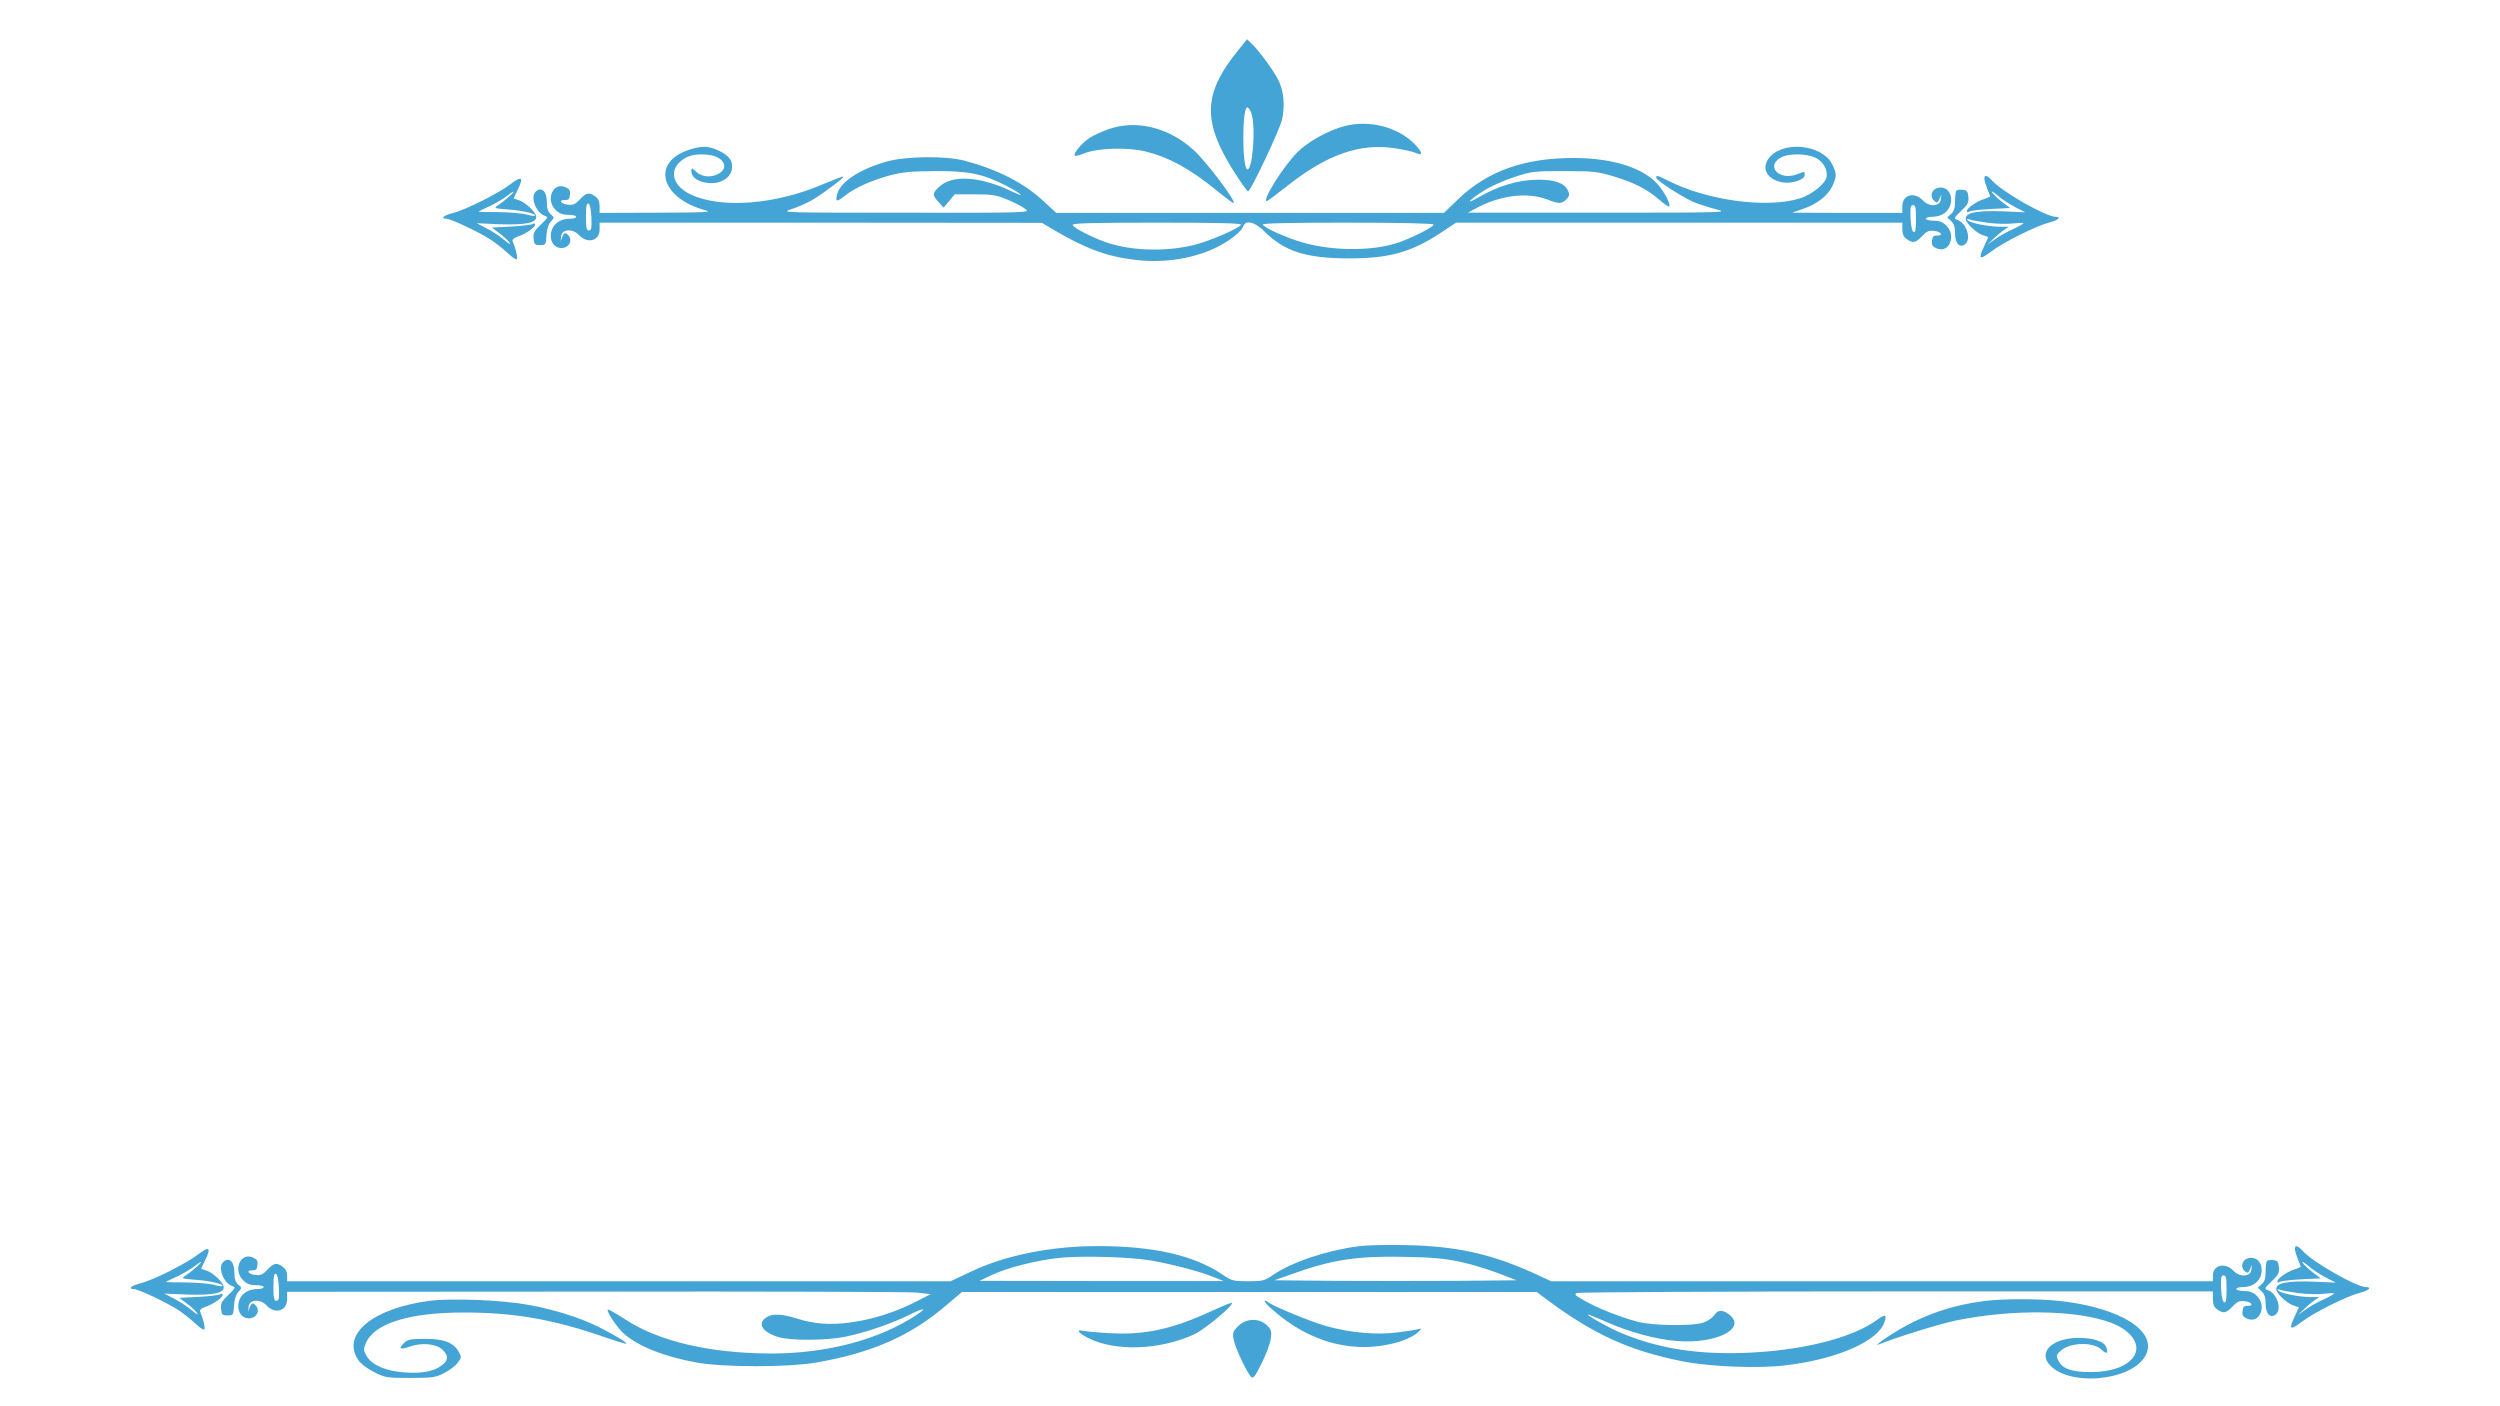 <?xml version="1.0" standalone="no"?>
<!DOCTYPE svg PUBLIC "-//W3C//DTD SVG 20010904//EN"
 "http://www.w3.org/TR/2001/REC-SVG-20010904/DTD/svg10.dtd">
<svg version="1.0" xmlns="http://www.w3.org/2000/svg"
 width="1280pt" height="720pt" viewBox="0 0 1280 720"
 preserveAspectRatio="xMidYMid meet">

<g transform="translate(0,720) scale(0.1,-0.1)"
fill="#44a4d6" stroke="none">
<path d="M6339 6942 c-184 -227 -185 -370 -6 -644 28 -43 54 -78 57 -78 13 0
161 312 174 368 16 72 9 148 -20 204 -24 48 -98 148 -131 180 l-28 27 -46 -57z
m70 -329 c21 -74 3 -289 -23 -280 -27 9 -27 317 0 317 7 0 18 -17 23 -37z"/>
<path d="M6886 6555 c-82 -21 -189 -80 -243 -134 -72 -72 -184 -251 -157 -251
3 0 51 36 107 80 203 160 371 218 549 191 44 -7 91 -17 104 -23 40 -19 40 0
-2 43 -85 88 -230 126 -358 94z"/>
<path d="M5677 6539 c-32 -11 -76 -31 -97 -44 -39 -25 -87 -82 -77 -92 4 -3
25 2 49 12 66 27 221 32 311 10 119 -29 230 -89 366 -200 44 -36 83 -65 86
-65 22 0 -138 213 -206 274 -127 114 -291 154 -432 105z"/>
<path d="M3522 6431 c-188 -65 -138 -245 87 -307 40 -11 9 -12 -246 -13 l-293
-1 0 34 c0 25 -7 39 -22 50 -32 23 -46 20 -79 -15 -22 -24 -35 -30 -60 -27
-37 3 -52 25 -17 24 18 -1 24 5 26 26 3 22 -2 30 -22 39 -64 30 -105 -63 -51
-116 18 -18 35 -25 65 -25 22 0 40 -4 40 -10 0 -5 -14 -10 -31 -10 -59 0 -98
-35 -99 -87 0 -37 22 -63 54 -63 42 0 62 44 31 70 -12 10 -17 8 -25 -11 l-10
-24 3 25 c3 38 60 41 92 6 43 -46 105 -29 105 29 l0 35 1133 0 1132 -1 50 -30
c172 -102 282 -143 432 -160 149 -18 312 10 428 73 59 31 113 76 120 98 11 36
59 25 108 -24 103 -103 213 -138 427 -139 207 -1 322 30 472 128 l83 55 1143
0 1142 0 0 -35 c0 -24 7 -38 22 -49 32 -23 46 -20 79 15 22 24 35 30 60 27 37
-3 52 -25 17 -24 -18 1 -24 -5 -26 -26 -3 -22 2 -30 22 -39 64 -30 105 63 51
116 -18 18 -35 25 -65 25 -22 0 -40 5 -40 10 0 6 14 10 31 10 59 0 98 35 99
87 0 37 -22 63 -54 63 -42 0 -62 -44 -31 -70 12 -10 17 -8 25 11 l10 24 -3
-25 c-3 -38 -60 -41 -92 -6 -43 46 -105 29 -105 -29 l0 -35 -282 0 -283 1 52
18 c75 25 129 67 153 115 25 53 25 67 0 116 -49 97 -238 120 -315 40 -53 -56
-22 -120 64 -134 48 -7 111 14 111 38 0 9 -1 16 -2 16 -2 0 -21 -6 -42 -14
-91 -31 -157 47 -75 89 38 20 130 19 173 -2 40 -18 65 -62 58 -99 -6 -35 -77
-92 -137 -110 -170 -52 -474 -11 -677 92 -53 27 -58 28 -58 14 0 -13 125 -94
188 -123 26 -11 79 -28 117 -38 69 -17 58 -18 -600 -18 l-670 0 45 24 c120 65
259 82 358 45 65 -25 77 -25 102 0 16 16 18 24 8 44 -17 38 -66 56 -150 56
-103 0 -206 -31 -311 -92 -67 -39 -48 -14 26 33 33 22 103 54 156 71 93 31
101 32 261 32 151 0 173 -3 255 -28 105 -32 170 -66 231 -119 25 -22 47 -37
50 -34 10 10 -24 75 -61 116 -75 83 -233 132 -425 132 -253 1 -442 -66 -591
-208 l-76 -73 -993 0 -992 0 -63 58 c-100 94 -234 163 -405 209 -100 26 -302
24 -403 -5 -139 -40 -235 -104 -251 -167 -10 -40 -2 -41 41 -6 50 39 131 76
229 103 64 17 109 21 234 22 170 1 241 -14 360 -74 77 -40 108 -67 35 -32
-165 80 -310 89 -377 25 -35 -33 -35 -43 -2 -78 l25 -28 29 34 28 34 103 0
c91 0 112 -4 169 -28 36 -15 76 -36 90 -47 25 -19 21 -20 -615 -19 -634 0
-639 0 -583 18 31 10 79 31 105 46 56 33 166 115 161 121 -2 2 -47 -15 -99
-37 -246 -107 -528 -129 -684 -54 -86 41 -110 114 -54 166 35 33 80 44 147 36
73 -8 106 -61 57 -93 -38 -25 -90 -22 -120 6 -24 22 -25 23 -25 3 0 -31 35
-55 87 -60 64 -6 116 27 121 76 4 40 -17 66 -73 92 -50 23 -86 23 -153 0z
m-494 -344 c2 -55 0 -67 -13 -67 -12 0 -15 14 -15 71 0 52 3 70 13 67 7 -3 13
-29 15 -71z m6782 -8 c0 -52 -3 -70 -12 -67 -8 3 -14 29 -16 71 -2 55 0 67 13
67 12 0 15 -14 15 -71z m-3456 -30 c-11 -18 -143 -76 -225 -99 -140 -39 -323
-37 -456 6 -70 23 -177 76 -181 92 -3 9 88 12 433 12 321 0 434 -3 429 -11z
m986 1 c0 -12 -106 -66 -180 -92 -138 -47 -361 -44 -518 9 -84 28 -167 67
-177 83 -4 7 138 10 434 10 283 0 441 -4 441 -10z"/>
<path d="M2615 6258 c-60 -47 -232 -133 -297 -149 -46 -11 -65 -29 -32 -29 23
0 174 -72 231 -110 26 -18 65 -49 85 -68 21 -20 41 -33 44 -29 6 6 -5 54 -22
94 -3 6 10 16 30 23 39 13 86 46 86 61 0 6 -6 7 -12 2 -7 -4 -57 -10 -111 -13
l-99 -5 40 -30 c22 -16 46 -39 52 -49 7 -11 -6 -4 -28 15 -22 19 -63 46 -91
60 l-50 26 112 -5 c138 -5 198 7 192 41 -5 26 -60 75 -92 83 -13 4 -23 7 -23
8 0 1 9 21 21 45 31 64 21 72 -36 29z m-10 -66 c-17 -15 -41 -34 -55 -43 -23
-15 -21 -16 56 -22 75 -6 142 -22 132 -32 -2 -2 -22 1 -44 7 -21 6 -85 11
-141 12 -57 0 -103 1 -103 2 0 2 25 14 56 28 30 14 69 37 87 51 42 33 50 31
12 -3z"/>
<path d="M10160 6285 c0 -9 7 -32 15 -52 8 -19 15 -37 15 -38 0 -2 -15 -9 -34
-15 -39 -13 -86 -46 -86 -61 0 -6 6 -7 13 -2 6 4 56 10 110 13 l99 5 -40 30
c-22 17 -46 39 -52 49 -7 11 6 4 28 -15 22 -19 63 -46 91 -60 l50 -26 -112 5
c-138 5 -198 -7 -192 -41 5 -26 60 -75 93 -83 12 -4 22 -7 22 -8 0 -1 -9 -21
-20 -44 -33 -69 -26 -76 33 -31 62 48 233 133 300 150 45 11 64 29 31 29 -48
0 -270 126 -323 184 -28 30 -41 33 -41 11z m20 -226 c41 -5 99 -7 128 -3 28 3
52 4 52 1 0 -3 -25 -17 -55 -31 -30 -13 -72 -37 -92 -52 l-38 -27 30 29 c17
16 41 37 55 46 l25 17 -46 0 c-62 1 -151 19 -164 33 -7 8 -5 9 10 4 10 -4 53
-11 95 -17z"/>
<path d="M2742 6218 c-28 -28 3 -109 48 -123 18 -6 15 -10 -21 -45 -34 -32
-40 -44 -37 -72 3 -29 6 -33 33 -33 29 0 30 2 33 50 2 32 10 57 22 70 19 21
19 21 0 38 -14 12 -20 29 -20 60 0 42 -13 67 -35 67 -6 0 -16 -5 -23 -12z"/>
<path d="M10017 6224 c-4 -4 -7 -28 -7 -54 0 -34 -5 -52 -20 -65 l-20 -18 20
-19 c14 -13 20 -32 20 -62 0 -50 21 -76 48 -59 39 24 12 112 -38 128 -18 6
-15 10 21 45 34 32 40 44 37 72 -2 27 -8 34 -28 36 -14 2 -29 0 -33 -4z"/>
<path d="M6955 819 c-167 -22 -341 -81 -439 -148 -41 -28 -51 -31 -126 -31
-74 0 -85 3 -126 31 -147 101 -354 149 -643 149 -241 0 -474 -47 -650 -131
l-104 -49 -1698 0 -1699 0 0 29 c0 20 -8 35 -22 45 -32 23 -46 20 -79 -15 -22
-24 -35 -30 -60 -27 -37 3 -52 25 -17 24 18 -1 24 5 26 26 3 22 -2 30 -22 39
-64 30 -105 -63 -51 -116 18 -18 35 -25 65 -25 22 0 40 -4 40 -10 0 -5 -14
-10 -31 -10 -59 0 -98 -35 -99 -87 0 -37 22 -63 54 -63 42 0 62 44 31 70 -12
10 -17 8 -25 -11 l-10 -24 3 25 c3 38 60 41 92 6 44 -47 105 -28 105 32 l0 38
1578 1 c867 1 1609 -1 1647 -5 l70 -8 -80 -41 c-102 -52 -219 -89 -331 -104
-104 -14 -185 -8 -274 20 -78 25 -128 26 -158 5 -46 -32 -18 -75 64 -100 63
-19 245 -18 342 2 100 20 239 68 326 111 77 39 96 39 38 0 -193 -127 -458
-197 -745 -197 -313 1 -575 62 -748 176 -45 29 -84 52 -87 49 -9 -8 48 -93 83
-124 74 -65 206 -117 371 -147 135 -25 466 -25 609 -1 289 50 485 136 670 294
l80 68 1472 0 1471 0 44 -33 c243 -182 429 -268 703 -322 140 -28 393 -38 532
-20 261 32 468 123 501 220 14 39 5 43 -32 16 -129 -97 -393 -163 -691 -173
-246 -8 -444 25 -634 106 -60 26 -174 90 -160 91 3 0 48 -18 100 -41 119 -52
252 -87 355 -95 201 -16 359 64 268 135 -35 27 -58 26 -77 -3 -9 -13 -33 -30
-54 -37 -55 -20 -262 -17 -340 4 -87 23 -208 71 -273 109 -47 26 -52 32 -35
38 11 4 748 8 1638 8 l1617 0 0 -39 c0 -28 6 -42 22 -53 32 -23 46 -20 79 15
22 24 35 30 60 27 37 -3 52 -25 17 -24 -18 1 -24 -5 -26 -26 -3 -22 2 -30 22
-39 64 -30 105 63 51 116 -18 18 -35 25 -65 25 -22 0 -40 5 -40 10 0 6 14 10
31 10 59 0 98 35 99 87 0 37 -22 63 -54 63 -42 0 -62 -44 -31 -70 12 -10 17
-8 25 11 l10 24 -3 -25 c-3 -38 -60 -41 -92 -6 -41 44 -105 29 -105 -24 l0
-30 -1694 0 -1694 0 -87 40 c-216 99 -398 140 -655 145 -96 2 -206 0 -245 -6z
m-1060 -73 c107 -19 250 -56 320 -85 l50 -20 -625 0 -625 1 61 29 c76 37 226
75 341 88 116 13 365 6 478 -13z m1579 -6 c54 -11 142 -38 195 -58 l96 -37
-307 -3 c-169 -1 -448 -1 -620 0 l-313 3 90 32 c206 74 335 93 575 88 139 -2
209 -9 284 -25z m-6046 -133 c2 -55 0 -67 -13 -67 -12 0 -15 14 -15 71 0 52 3
70 13 67 7 -3 13 -29 15 -71z m9972 -8 c0 -52 -3 -70 -12 -67 -8 3 -14 29 -16
71 -2 55 0 67 13 67 12 0 15 -14 15 -71z"/>
<path d="M1015 778 c-60 -47 -232 -133 -297 -149 -46 -11 -65 -29 -32 -29 23
0 174 -72 231 -110 26 -18 65 -49 85 -68 21 -20 41 -33 44 -29 6 6 -5 54 -22
94 -3 6 10 16 30 23 39 13 86 46 86 61 0 6 -6 7 -12 2 -7 -4 -57 -10 -111 -13
l-99 -5 40 -30 c22 -16 46 -39 52 -49 7 -11 -6 -4 -28 15 -22 19 -63 46 -91
60 l-50 26 112 -5 c138 -5 198 7 192 41 -5 26 -60 75 -92 83 -13 4 -23 7 -23
8 0 1 9 21 21 45 31 64 21 72 -36 29z m-10 -66 c-17 -15 -41 -34 -55 -43 -23
-15 -21 -16 56 -22 75 -6 142 -22 132 -32 -2 -2 -22 1 -44 7 -21 6 -85 11
-141 12 -57 0 -103 1 -103 2 0 2 25 14 56 28 30 14 69 37 87 51 42 33 50 31
12 -3z"/>
<path d="M11750 805 c0 -9 7 -32 15 -52 8 -19 15 -37 15 -38 0 -2 -15 -9 -34
-15 -39 -13 -86 -46 -86 -61 0 -6 6 -7 13 -2 6 4 56 10 110 13 l99 5 -40 30
c-22 17 -46 39 -52 49 -7 11 6 4 28 -15 22 -19 63 -46 91 -60 l50 -26 -112 5
c-138 5 -198 -7 -192 -41 5 -26 60 -75 93 -83 12 -4 22 -7 22 -8 0 -1 -9 -21
-20 -44 -33 -69 -26 -76 33 -31 62 48 233 133 300 150 45 11 64 29 31 29 -48
0 -270 126 -323 184 -28 30 -41 33 -41 11z m20 -226 c41 -5 99 -7 128 -3 28 3
52 4 52 1 0 -3 -25 -17 -55 -31 -30 -13 -72 -37 -92 -52 l-38 -27 30 29 c17
16 41 37 55 46 l25 17 -46 0 c-62 1 -151 19 -164 33 -7 8 -5 9 10 4 10 -4 53
-11 95 -17z"/>
<path d="M1142 738 c-28 -28 3 -109 48 -123 18 -6 15 -10 -21 -45 -34 -32 -40
-44 -37 -72 3 -29 6 -33 33 -33 29 0 30 2 33 50 2 32 10 57 22 70 19 21 19 21
0 38 -14 12 -20 29 -20 60 0 42 -13 67 -35 67 -6 0 -16 -5 -23 -12z"/>
<path d="M11607 744 c-4 -4 -7 -28 -7 -54 0 -34 -5 -52 -20 -65 l-20 -18 20
-19 c14 -13 20 -32 20 -62 0 -50 21 -76 48 -59 39 24 12 112 -38 128 -18 6
-15 10 21 45 34 32 40 44 37 72 -2 27 -8 34 -28 36 -14 2 -29 0 -33 -4z"/>
<path d="M2202 540 c-291 -37 -455 -171 -369 -301 13 -21 45 -45 82 -64 57
-29 66 -30 185 -30 113 0 130 2 174 25 28 14 59 38 70 53 19 26 19 30 6 54
-28 49 -75 68 -172 68 -77 0 -90 -3 -110 -22 -30 -30 -21 -35 32 -17 61 21
133 14 165 -16 32 -30 32 -53 -1 -79 -40 -32 -100 -44 -190 -38 -97 6 -169 37
-197 84 -16 28 -17 35 -4 66 43 101 221 157 501 157 253 0 447 -33 701 -119
65 -23 124 -41 130 -41 15 1 -58 45 -140 86 -98 49 -230 90 -365 114 -132 24
-387 34 -498 20z"/>
<path d="M10161 539 c-194 -25 -356 -87 -516 -197 -27 -19 -41 -31 -30 -27
103 41 317 107 399 124 287 59 617 55 793 -11 111 -41 161 -120 113 -180 -36
-46 -114 -73 -215 -73 -101 0 -147 17 -168 62 -10 23 -8 28 16 49 49 42 167
44 208 3 24 -24 34 -19 24 11 -10 31 -64 50 -143 50 -124 0 -202 -64 -155
-129 90 -123 428 -96 499 40 63 122 -129 244 -440 278 -109 12 -291 12 -385 0z"/>
<path d="M6510 499 c196 -177 432 -237 657 -168 35 11 75 31 90 45 21 19 23
24 9 20 -10 -4 -61 -12 -112 -18 -107 -14 -240 -2 -366 33 -73 20 -274 103
-292 120 -6 5 -15 9 -20 9 -6 -1 9 -19 34 -41z"/>
<path d="M6200 486 c-197 -91 -339 -122 -515 -112 -60 3 -123 9 -139 12 -39 9
-26 -10 24 -36 140 -71 369 -63 546 19 57 27 214 160 189 160 -5 1 -53 -19
-105 -43z"/>
<path d="M6339 410 c-26 -26 -29 -34 -23 -67 7 -41 67 -169 89 -192 11 -12 20
-1 54 68 23 45 44 101 47 125 6 39 3 48 -19 70 -39 39 -108 37 -148 -4z"/>
</g>
</svg>
